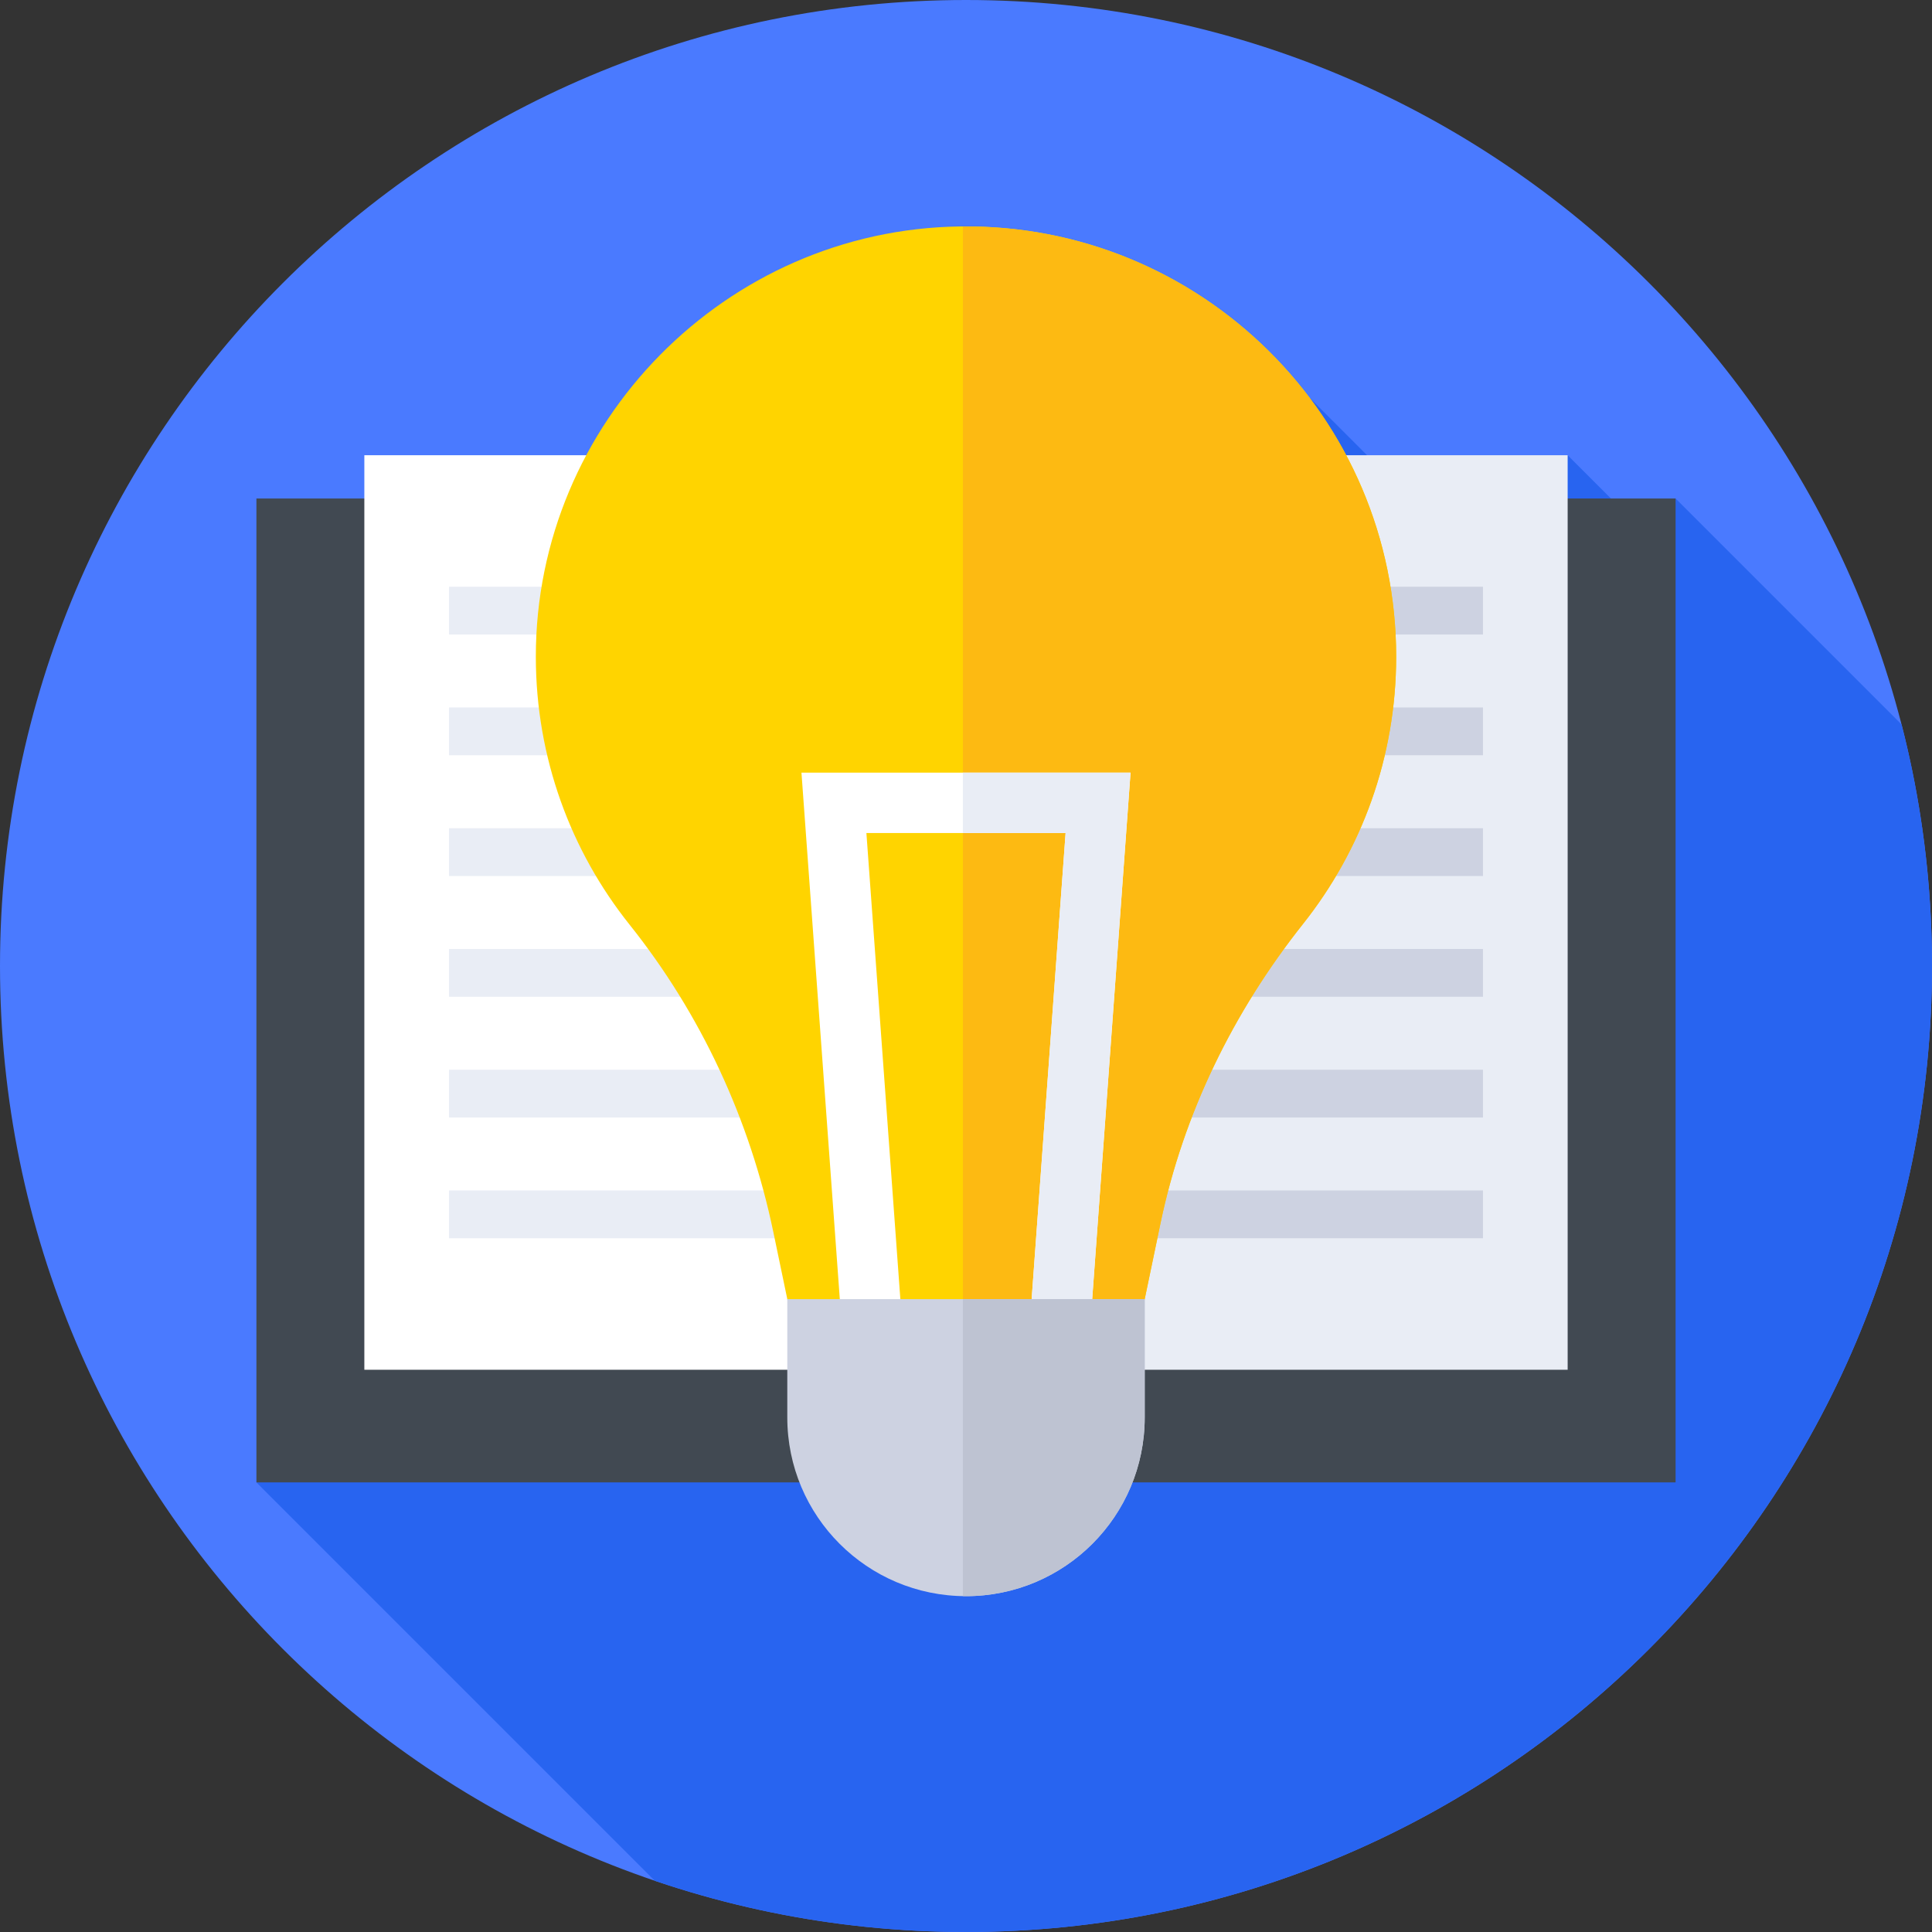<svg xmlns="http://www.w3.org/2000/svg" height="512pt" version="1.1" viewBox="0 0 512 512" width="512pt">
<rect x="0" y="0" width="512" height="512" fill="#333333" stroke="none"/>
<g id="surface1">
<path d="M 512 256 C 512 397.387 397.387 512 256 512 C 114.613 512 0 397.387 0 256 C 0 114.613 114.613 0 256 0 C 397.387 0 512 114.613 512 256 Z M 512 256 " style=" stroke:none;fill-rule:nonzero;fill:rgb(29.02%,47.843%,100%);fill-opacity:1;" />
<path d="M 512 256 C 512 233.898 509.199 212.453 503.934 191.996 L 444.047 132.109 L 438.809 144.004 L 415.445 120.641 L 385.641 143.988 L 347.078 105.43 L 67.953 392.848 L 173.527 498.422 C 199.406 507.223 227.145 512 256 512 C 397.387 512 512 397.387 512 256 Z M 512 256 " style=" stroke:none;fill-rule:nonzero;fill:rgb(15.686%,39.216%,94.118%);fill-opacity:1;" />
<path d="M 67.953 132.109 L 256 132.109 L 256 392.848 L 67.953 392.848 Z M 67.953 132.109 " style=" stroke:none;fill-rule:nonzero;fill:rgb(25.49%,28.627%,32.157%);fill-opacity:1;" />
<path d="M 256 132.109 L 444.047 132.109 L 444.047 392.848 L 256 392.848 Z M 256 132.109 " style=" stroke:none;fill-rule:nonzero;fill:rgb(25.49%,28.627%,32.157%);fill-opacity:1;" />
<path d="M 96.555 120.641 L 256 120.641 L 256 363 L 96.555 363 Z M 96.555 120.641 " style=" stroke:none;fill-rule:nonzero;fill:rgb(100%,100%,100%);fill-opacity:1;" />
<path d="M 256 120.641 L 415.445 120.641 L 415.445 363 L 256 363 Z M 256 120.641 " style=" stroke:none;fill-rule:nonzero;fill:rgb(91.373%,92.941%,96.078%);fill-opacity:1;" />
<path d="M 119 155.488 L 250.332 155.488 L 250.332 168.152 L 119 168.152 Z M 119 155.488 " style=" stroke:none;fill-rule:nonzero;fill:rgb(91.373%,92.941%,96.078%);fill-opacity:1;" />
<path d="M 119 187.488 L 250.332 187.488 L 250.332 200.152 L 119 200.152 Z M 119 187.488 " style=" stroke:none;fill-rule:nonzero;fill:rgb(91.373%,92.941%,96.078%);fill-opacity:1;" />
<path d="M 119 219.488 L 250.332 219.488 L 250.332 232.152 L 119 232.152 Z M 119 219.488 " style=" stroke:none;fill-rule:nonzero;fill:rgb(91.373%,92.941%,96.078%);fill-opacity:1;" />
<path d="M 119 251.488 L 250.332 251.488 L 250.332 264.152 L 119 264.152 Z M 119 251.488 " style=" stroke:none;fill-rule:nonzero;fill:rgb(91.373%,92.941%,96.078%);fill-opacity:1;" />
<path d="M 119 283.488 L 250.332 283.488 L 250.332 296.152 L 119 296.152 Z M 119 283.488 " style=" stroke:none;fill-rule:nonzero;fill:rgb(91.373%,92.941%,96.078%);fill-opacity:1;" />
<path d="M 119 315.488 L 250.332 315.488 L 250.332 328.152 L 119 328.152 Z M 119 315.488 " style=" stroke:none;fill-rule:nonzero;fill:rgb(91.373%,92.941%,96.078%);fill-opacity:1;" />
<path d="M 261.668 155.488 L 393 155.488 L 393 168.152 L 261.668 168.152 Z M 261.668 155.488 " style=" stroke:none;fill-rule:nonzero;fill:rgb(80.392%,82.353%,88.235%);fill-opacity:1;" />
<path d="M 261.668 187.488 L 393 187.488 L 393 200.152 L 261.668 200.152 Z M 261.668 187.488 " style=" stroke:none;fill-rule:nonzero;fill:rgb(80.392%,82.353%,88.235%);fill-opacity:1;" />
<path d="M 261.668 219.488 L 393 219.488 L 393 232.152 L 261.668 232.152 Z M 261.668 219.488 " style=" stroke:none;fill-rule:nonzero;fill:rgb(80.392%,82.353%,88.235%);fill-opacity:1;" />
<path d="M 261.668 251.488 L 393 251.488 L 393 264.152 L 261.668 264.152 Z M 261.668 251.488 " style=" stroke:none;fill-rule:nonzero;fill:rgb(80.392%,82.353%,88.235%);fill-opacity:1;" />
<path d="M 261.668 283.488 L 393 283.488 L 393 296.152 L 261.668 296.152 Z M 261.668 283.488 " style=" stroke:none;fill-rule:nonzero;fill:rgb(80.392%,82.353%,88.235%);fill-opacity:1;" />
<path d="M 261.668 315.488 L 393 315.488 L 393 328.152 L 261.668 328.152 Z M 261.668 315.488 " style=" stroke:none;fill-rule:nonzero;fill:rgb(80.392%,82.353%,88.235%);fill-opacity:1;" />
<path d="M 370 174 C 370 110.5 318.078 59.125 254.375 60.012 C 192.32 60.875 141.961 112.016 142 174.078 C 142.02 200.922 151.316 225.59 166.855 245.059 C 185.801 268.789 198.738 296.746 204.934 326.477 L 214 370 L 298 370 L 307.531 324.242 C 313.598 295.125 326.844 268.109 345.336 244.816 C 360.777 225.367 370 200.762 370 174 Z M 370 174 " style=" stroke:none;fill-rule:nonzero;fill:rgb(100%,83.137%,0%);fill-opacity:1;" />
<path d="M 255.168 60.012 L 255.168 370 L 298 370 L 307.531 324.238 C 313.598 295.121 326.844 268.109 345.336 244.816 C 360.777 225.367 370 200.762 370 174 C 370 110.762 318.508 59.559 255.168 60.012 Z M 255.168 60.012 " style=" stroke:none;fill-rule:nonzero;fill:rgb(99.216%,72.941%,7.059%);fill-opacity:1;" />
<path d="M 288.98 350.621 L 273.02 349.457 L 282.395 220.758 L 229.605 220.758 L 238.98 349.457 L 223.02 350.621 L 212.395 204.758 L 299.605 204.758 Z M 288.98 350.621 " style=" stroke:none;fill-rule:nonzero;fill:rgb(100%,100%,100%);fill-opacity:1;" />
<path d="M 255.168 204.758 L 255.168 220.758 L 282.395 220.758 L 273.02 349.457 L 288.98 350.621 L 299.605 204.758 Z M 255.168 204.758 " style=" stroke:none;fill-rule:nonzero;fill:rgb(91.373%,92.941%,96.078%);fill-opacity:1;" />
<path d="M 256 423 C 229.844 423 208.641 401.797 208.641 375.641 L 208.641 344.281 L 303.359 344.281 L 303.359 375.641 C 303.359 401.797 282.156 423 256 423 Z M 256 423 " style=" stroke:none;fill-rule:nonzero;fill:rgb(80.392%,82.353%,88.235%);fill-opacity:1;" />
<path d="M 255.168 344.281 L 255.168 422.98 C 255.445 422.984 255.719 423 256 423 C 282.156 423 303.359 401.797 303.359 375.641 L 303.359 344.281 Z M 255.168 344.281 " style=" stroke:none;fill-rule:nonzero;fill:rgb(74.51%,76.471%,82.353%);fill-opacity:1;" />
</g>
</svg>